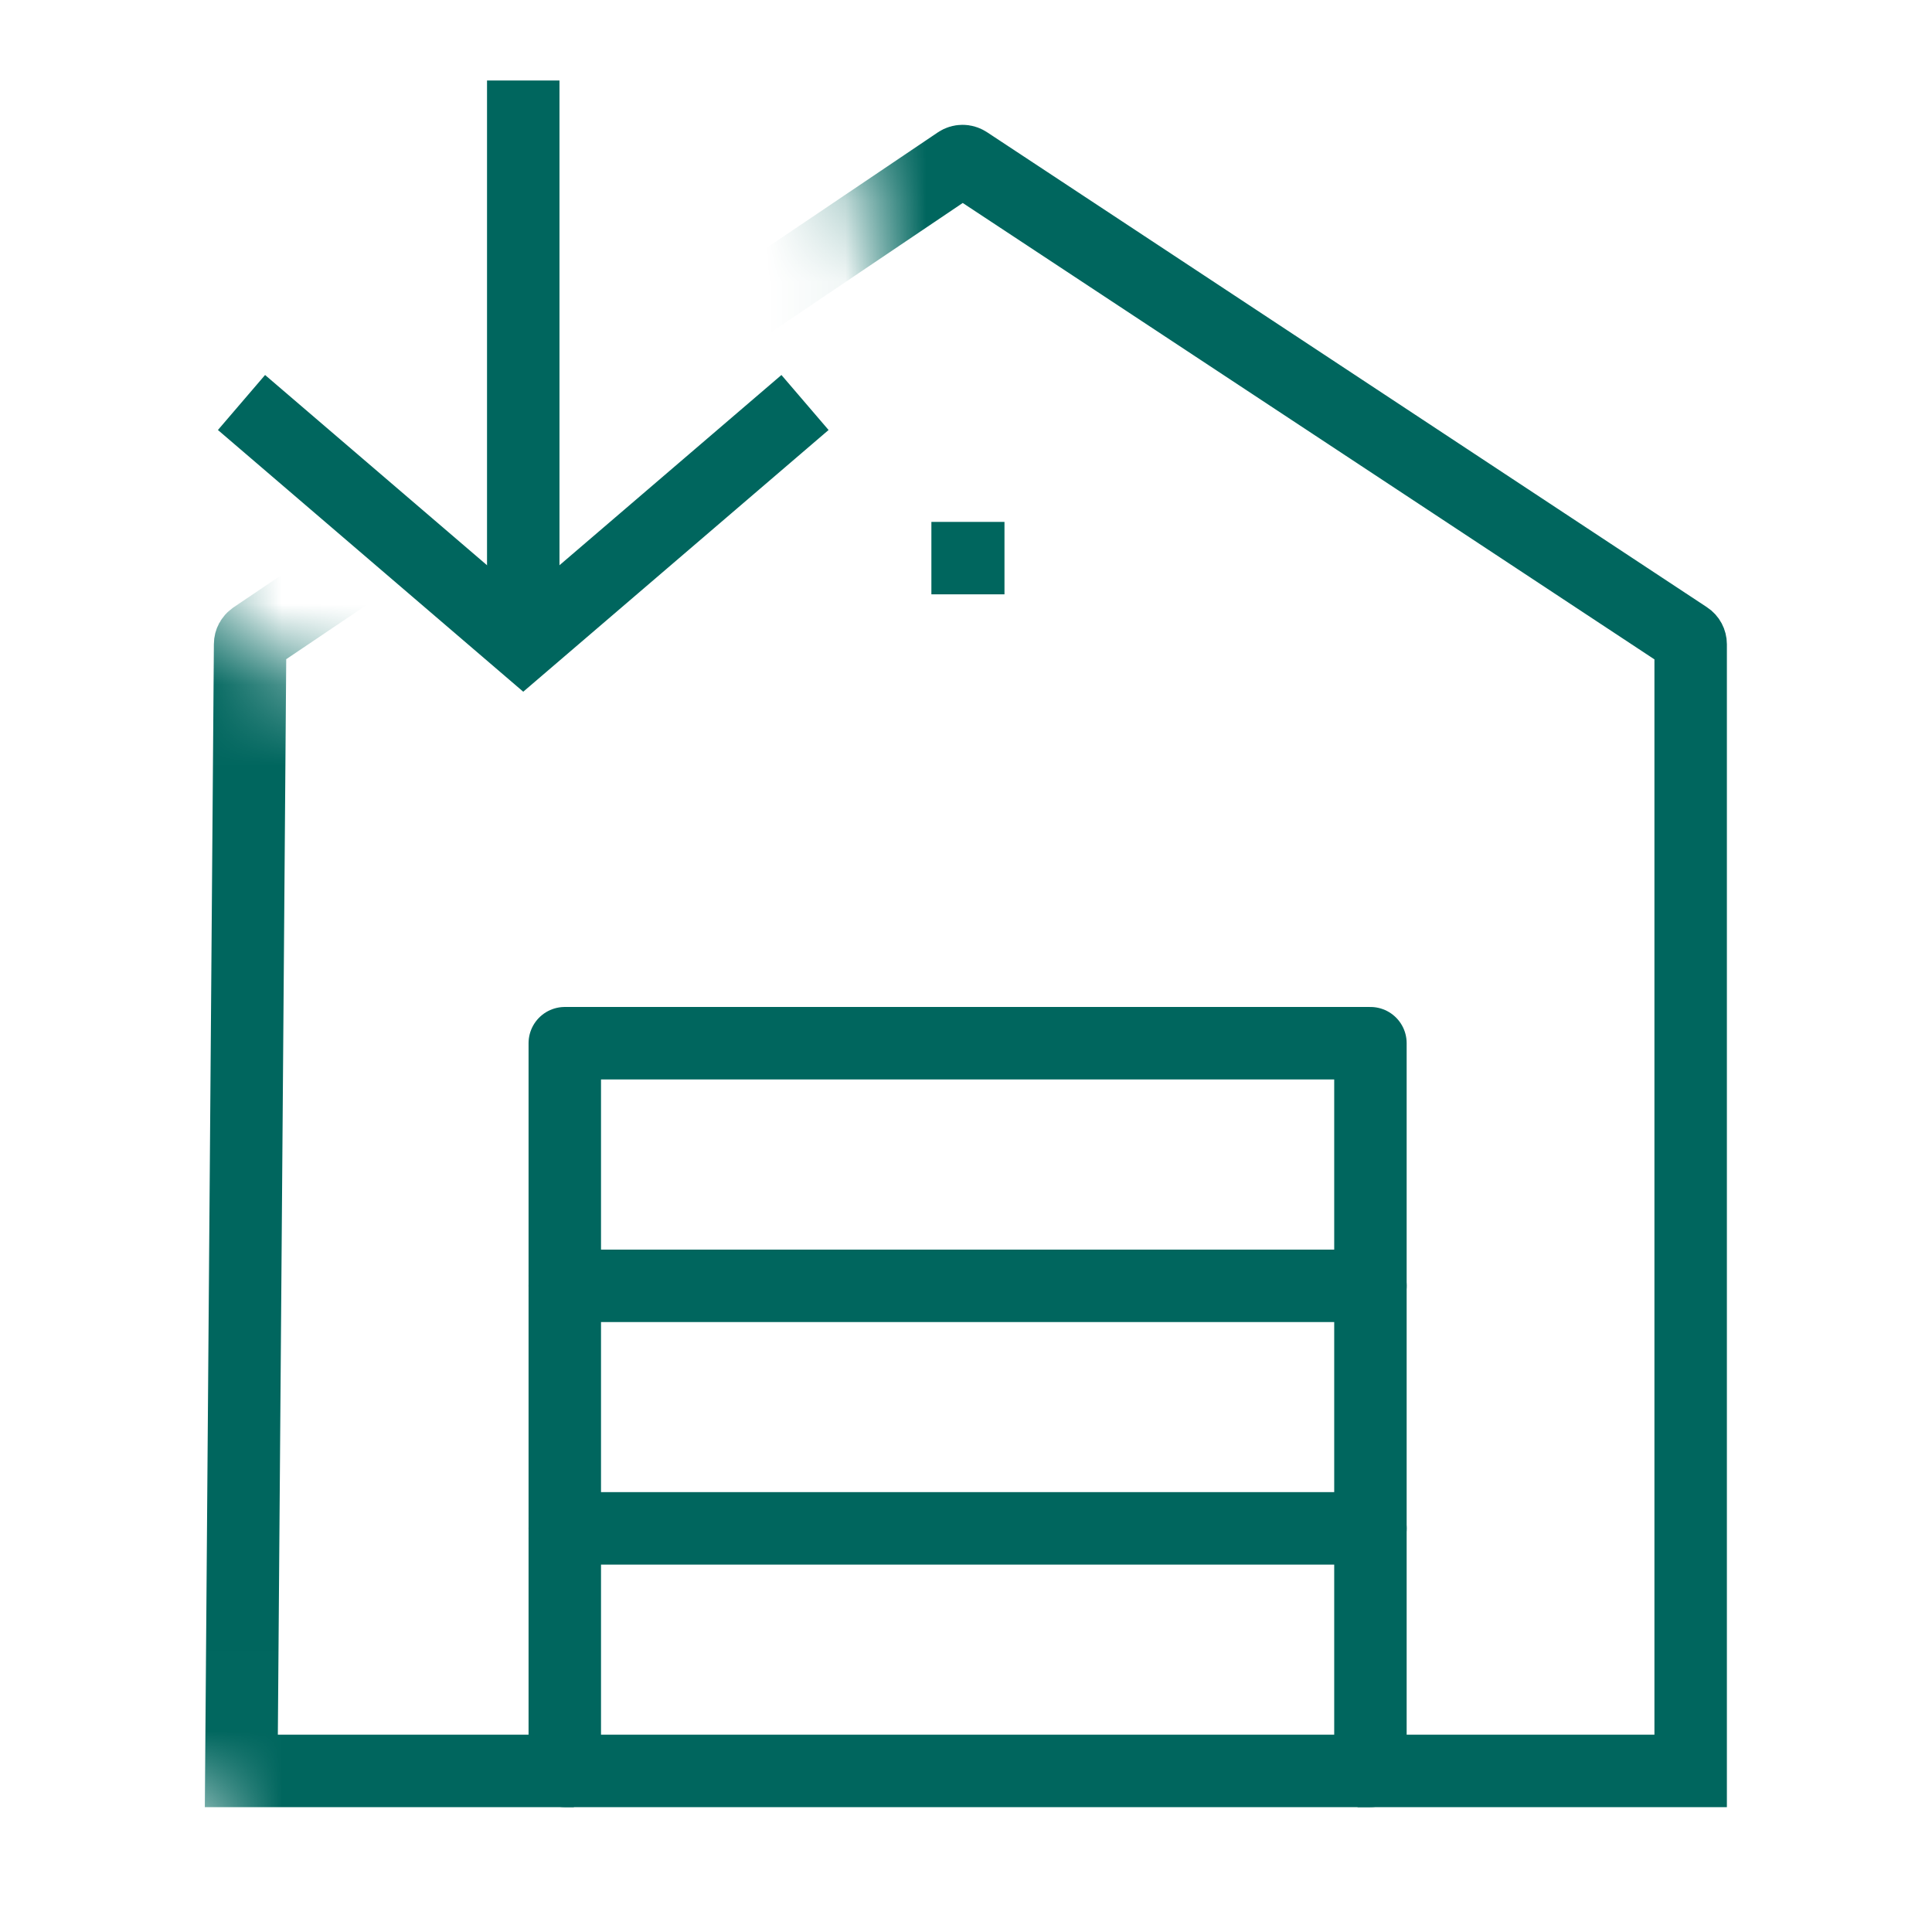 <svg width="24" height="24" viewBox="0 0 24 24" fill="none" xmlns="http://www.w3.org/2000/svg">
<path d="M17.024 12.959H7.016V21.999H17.024V12.959Z" stroke="#00665E" stroke-width="0.9" stroke-linejoin="round"/>
<path d="M7.016 15.973H17.024M7.016 18.986H17.024" stroke="#00665E" stroke-width="0.9" stroke-linecap="round" stroke-linejoin="round"/>
<path d="M12.028 6.933H12.02" stroke="#00665E" stroke-width="0.9" stroke-linecap="square" stroke-linejoin="round"/>
<mask id="mask0_5321_198697" style="mask-type:alpha" maskUnits="userSpaceOnUse" x="-1" y="0" width="27" height="27">
<path fill-rule="evenodd" clip-rule="evenodd" d="M6 9C8.761 9 11 6.761 11 4C11 2.562 10.393 1.265 9.42 0.353C10.409 0.122 11.441 0 12.5 0C19.956 0 26 6.044 26 13.5C26 20.956 19.956 27 12.5 27C5.044 27 -1 20.956 -1 13.5C-1 10.668 -0.128 8.041 1.361 5.87C2.102 7.705 3.9 9 6 9Z" fill="#D9D9D9"/>
</mask>
<g mask="url(#mask0_5321_198697)">
<path d="M7.129 21.999H2.998L3.107 8.002C3.107 7.968 3.124 7.938 3.151 7.919L11.901 2.018C11.935 1.995 11.978 1.995 12.012 2.017L20.957 7.919C20.985 7.937 21.002 7.969 21.002 8.003V21.999H16.864" stroke="#00665E" stroke-width="0.9"/>
</g>
<path d="M6.5 1V7.5" stroke="#00665E" stroke-width="0.9"/>
<path d="M3 5L6.5 8L10 5" stroke="#00665E" stroke-width="0.9"/>
</svg>

